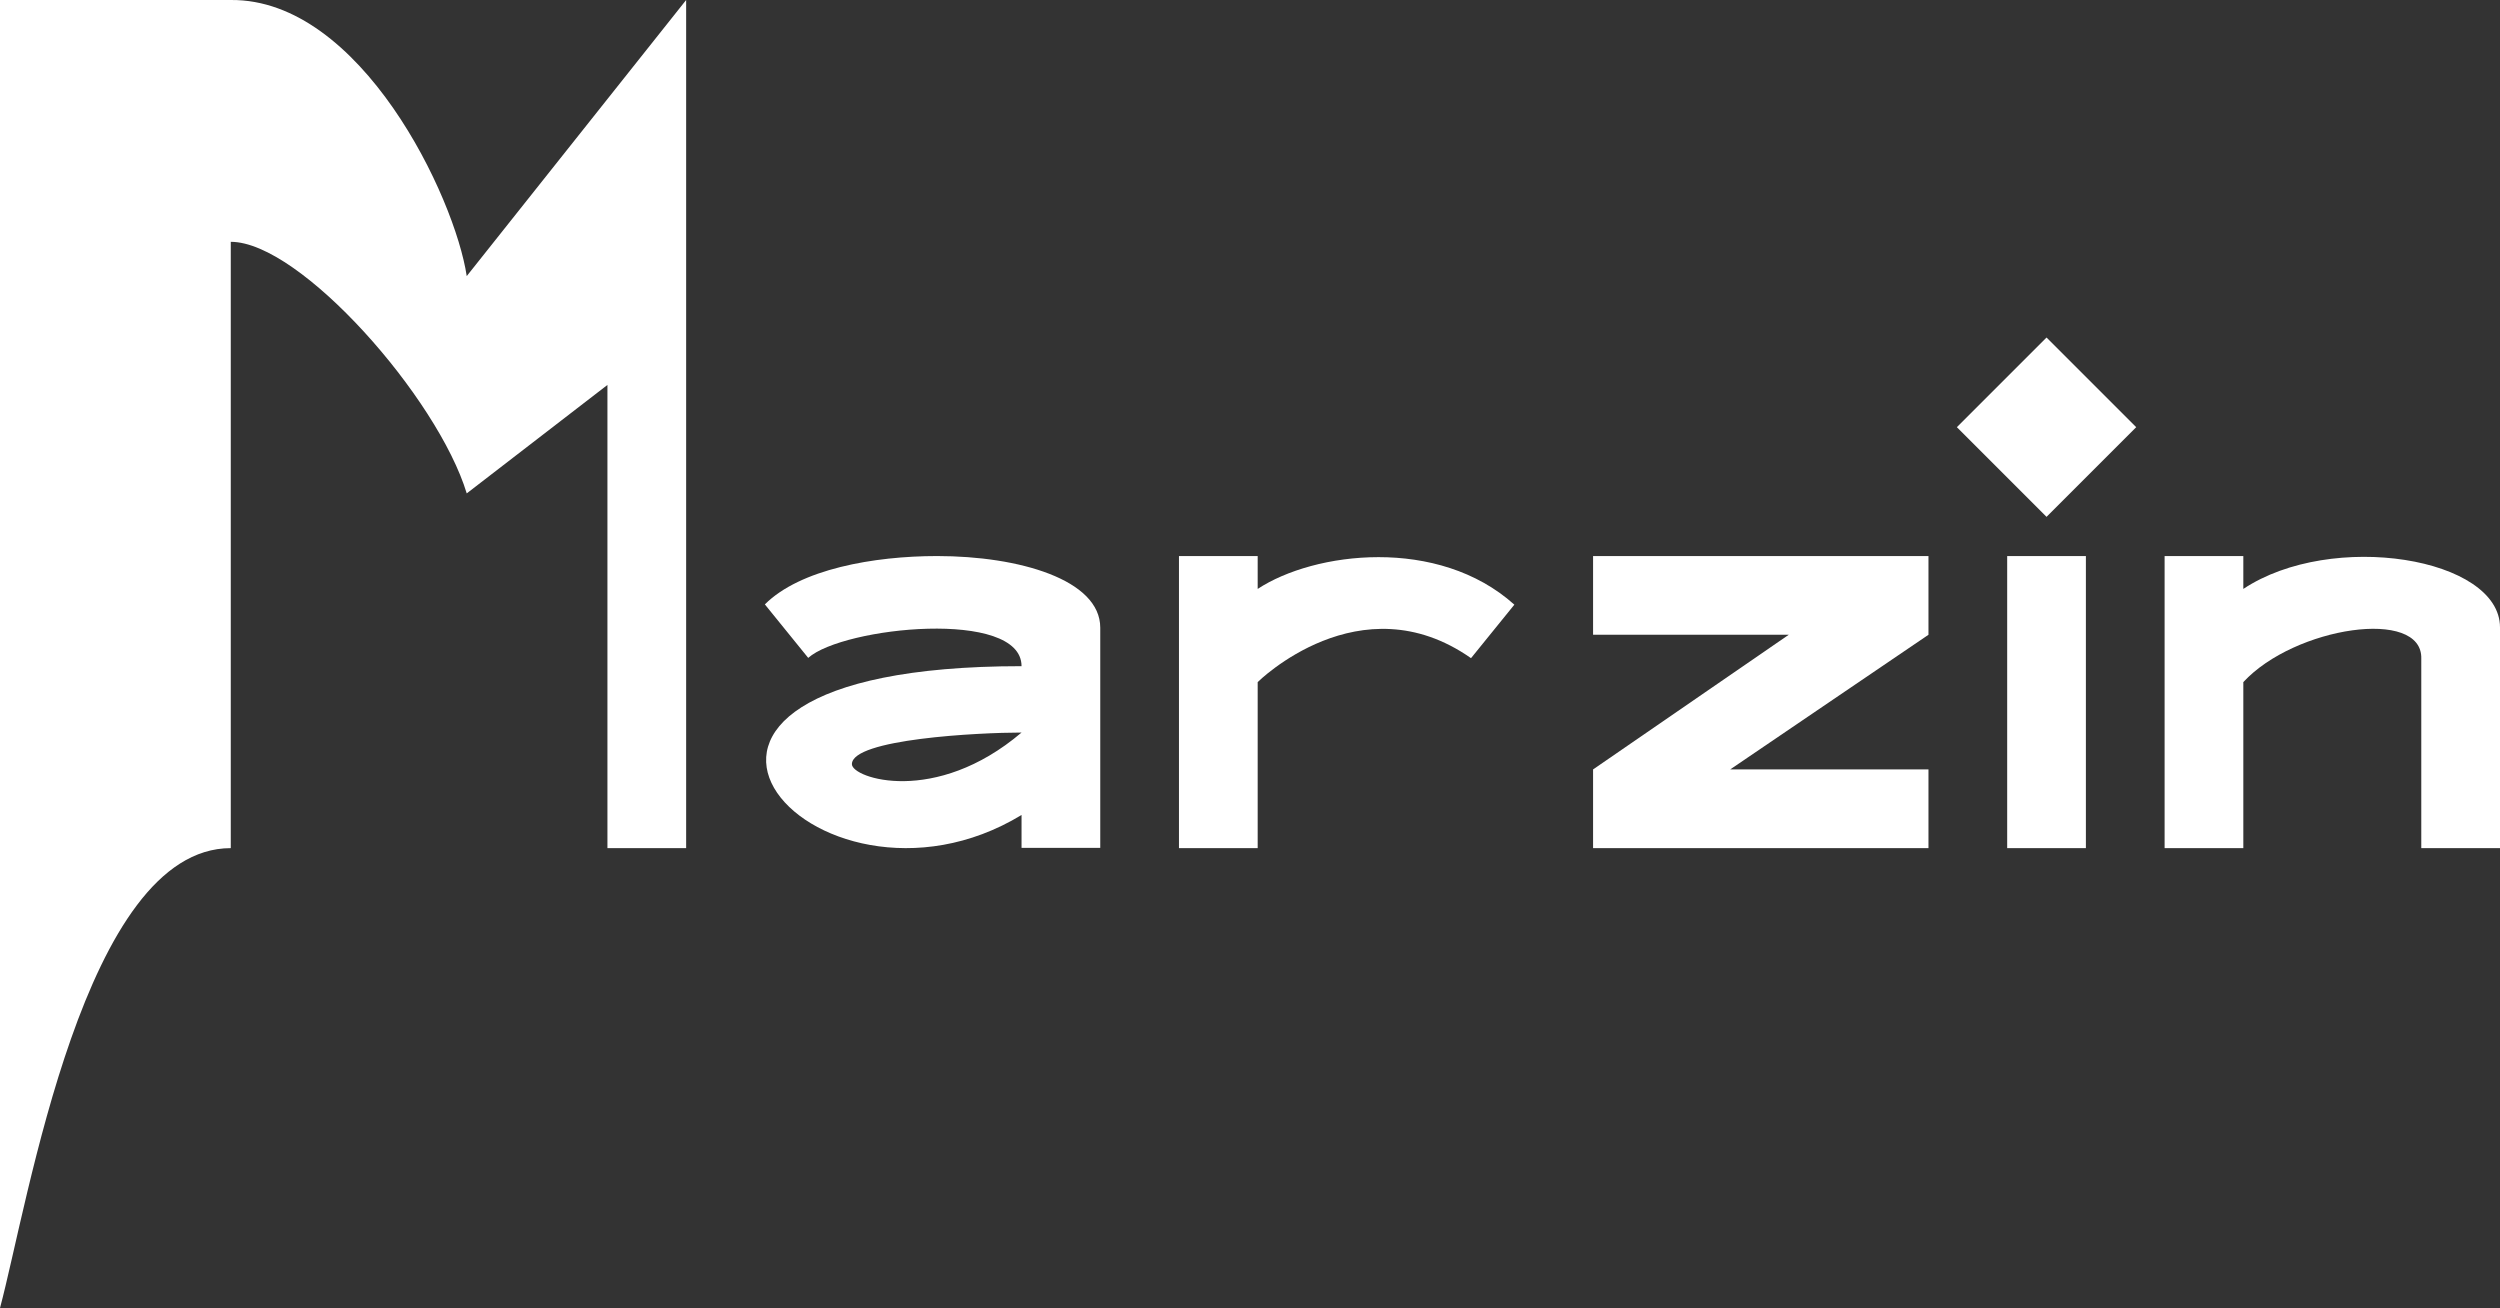 <?xml version="1.0" encoding="UTF-8" standalone="no"?>
<!-- Created with Inkscape (http://www.inkscape.org/) -->

<svg
   xmlns:dc="http://purl.org/dc/elements/1.1/"
   xmlns:cc="http://creativecommons.org/ns#"
   xmlns:rdf="http://www.w3.org/1999/02/22-rdf-syntax-ns#"
   xmlns:svg="http://www.w3.org/2000/svg"
   xmlns="http://www.w3.org/2000/svg"
   xmlns:sodipodi="http://sodipodi.sourceforge.net/DTD/sodipodi-0.dtd"
   xmlns:inkscape="http://www.inkscape.org/namespaces/inkscape"
   version="1.1"
   id="svg869"
   width="589.987"
   height="308.685"
   viewBox="0 0 589.987 308.685"
   sodipodi:docname="logotype.svg"
   inkscape:version="0.92.4 (5da689c313, 2019-01-14)">
  <rect x="0" y="0" width="589.987" height="308.685" fill="#333333" stroke="none"/>
  <defs
     id="defs873" />
  <sodipodi:namedview
     pagecolor="#ffffff"
     bordercolor="#666666"
     borderopacity="1"
     objecttolerance="10"
     gridtolerance="10"
     guidetolerance="10"
     inkscape:pageopacity="0"
     inkscape:pageshadow="2"
     inkscape:window-width="1920"
     inkscape:window-height="968"
     id="namedview871"
     showgrid="false"
     inkscape:zoom="1.2531231"
     inkscape:cx="344.42111"
     inkscape:cy="86.466087"
     inkscape:window-x="0"
     inkscape:window-y="27"
     inkscape:window-maximized="1"
     inkscape:current-layer="svg869"
     inkscape:snap-to-guides="false"
     inkscape:snap-grids="false"
     inkscape:snap-bbox="true"
     inkscape:snap-others="true"
     inkscape:bbox-nodes="true"
     inkscape:snap-nodes="false"
     fit-margin-top="0"
     fit-margin-left="0"
     fit-margin-right="0"
     fit-margin-bottom="0" />
  <path
     style="fill:#ffffff;fill-opacity:1;stroke:none;stroke-width:1px;stroke-linecap:butt;stroke-linejoin:miter;stroke-opacity:1"
     d="M 0,0.001 V 308.685 C 6.663,283.819 19.912,200.156 54.462,200.156 V 57.067 c 16.435,0 48.871,36.857 55.684,59.372 L 143.351,90.843 V 200.156 l 18.576,3.8e-4 V 0.001 L 110.146,65.158 C 107.373,46.565 85.194,-0.281 54.462,0.001 Z"
     id="path879"
     inkscape:connector-curvature="0"
     sodipodi:nodetypes="cccccccccccc" />
  <path
     style="fill:#ffffff;fill-opacity:1;stroke:none;stroke-width:1px;stroke-linecap:butt;stroke-linejoin:miter;stroke-opacity:1"
     d="m 221.17,131.224 c -14.956,0 -32.354,3.098 -40.667,11.411 l 10.229,12.623 c 8.253,-7.347 50.346,-11.657 50.346,1.955 -106.675,0 -49.062,64.918 -3.7e-4,35.119 l 3.7e-4,7.76 h 18.576 v -51.955 c 0,-11.352 -19.185,-16.912 -38.483,-16.912 z m 19.908,41.653 c -20.38,17.314 -40.034,10.776 -40.034,7.464 0,-5.949 29.99,-7.464 40.034,-7.464 z"
     id="path881"
     inkscape:connector-curvature="0"
     sodipodi:nodetypes="scccccccsccc" />
  <path
     style="opacity:1;fill:#ffffff;fill-opacity:1;fill-rule:nonzero;stroke:none;stroke-width:1.002;stroke-linejoin:miter;stroke-miterlimit:4;stroke-dasharray:none;stroke-opacity:1;paint-order:markers fill stroke"
     d="m 482.973,79.654 -21.16,21.16 21.16,21.16 21.16,-21.16 z m -9.289,51.57 v 68.932 h 18.576 v -68.932 z"
     id="rect883"
     inkscape:connector-curvature="0" />
  <path
     style="fill:#ffffff;fill-opacity:1;stroke:none;stroke-width:1px;stroke-linecap:butt;stroke-linejoin:miter;stroke-opacity:1"
     d="m 278.23,131.224 -1.5e-4,68.932 h 18.576 v -39.183 c 0,0 24.158,-24.008 50.346,-5.65 l 10.229,-12.623 c -17.991,-16.172 -47.238,-12.499 -60.575,-3.716 v -7.76 z"
     id="path929"
     inkscape:connector-curvature="0"
     sodipodi:nodetypes="ccccccccc" />
  <path
     style="fill:#ffffff;fill-opacity:1;stroke:none;stroke-width:1px;stroke-linecap:butt;stroke-linejoin:miter;stroke-opacity:1"
     d="m 375.957,131.224 v 18.576 l 46.177,1e-5 -46.177,31.78 v 18.576 h 79.151 v -18.576 h -46.792 l 46.792,-31.78 v -18.576 z"
     id="path933"
     inkscape:connector-curvature="0"
     sodipodi:nodetypes="ccccccccccc" />
  <path
     style="fill:#ffffff;fill-opacity:1;stroke:none;stroke-width:1px;stroke-linecap:butt;stroke-linejoin:miter;stroke-opacity:1"
     d="m 510.836,131.224 h 18.576 v 7.76 c 20.911,-13.891 60.575,-7.379 60.575,9.075 v 52.098 h -18.576 v -44.679 c 0.373,-12.156 -29.908,-7.588 -41.999,5.495 v 39.184 h -18.576 z"
     id="path935"
     inkscape:connector-curvature="0"
     sodipodi:nodetypes="ccccccccccc" />
</svg>
